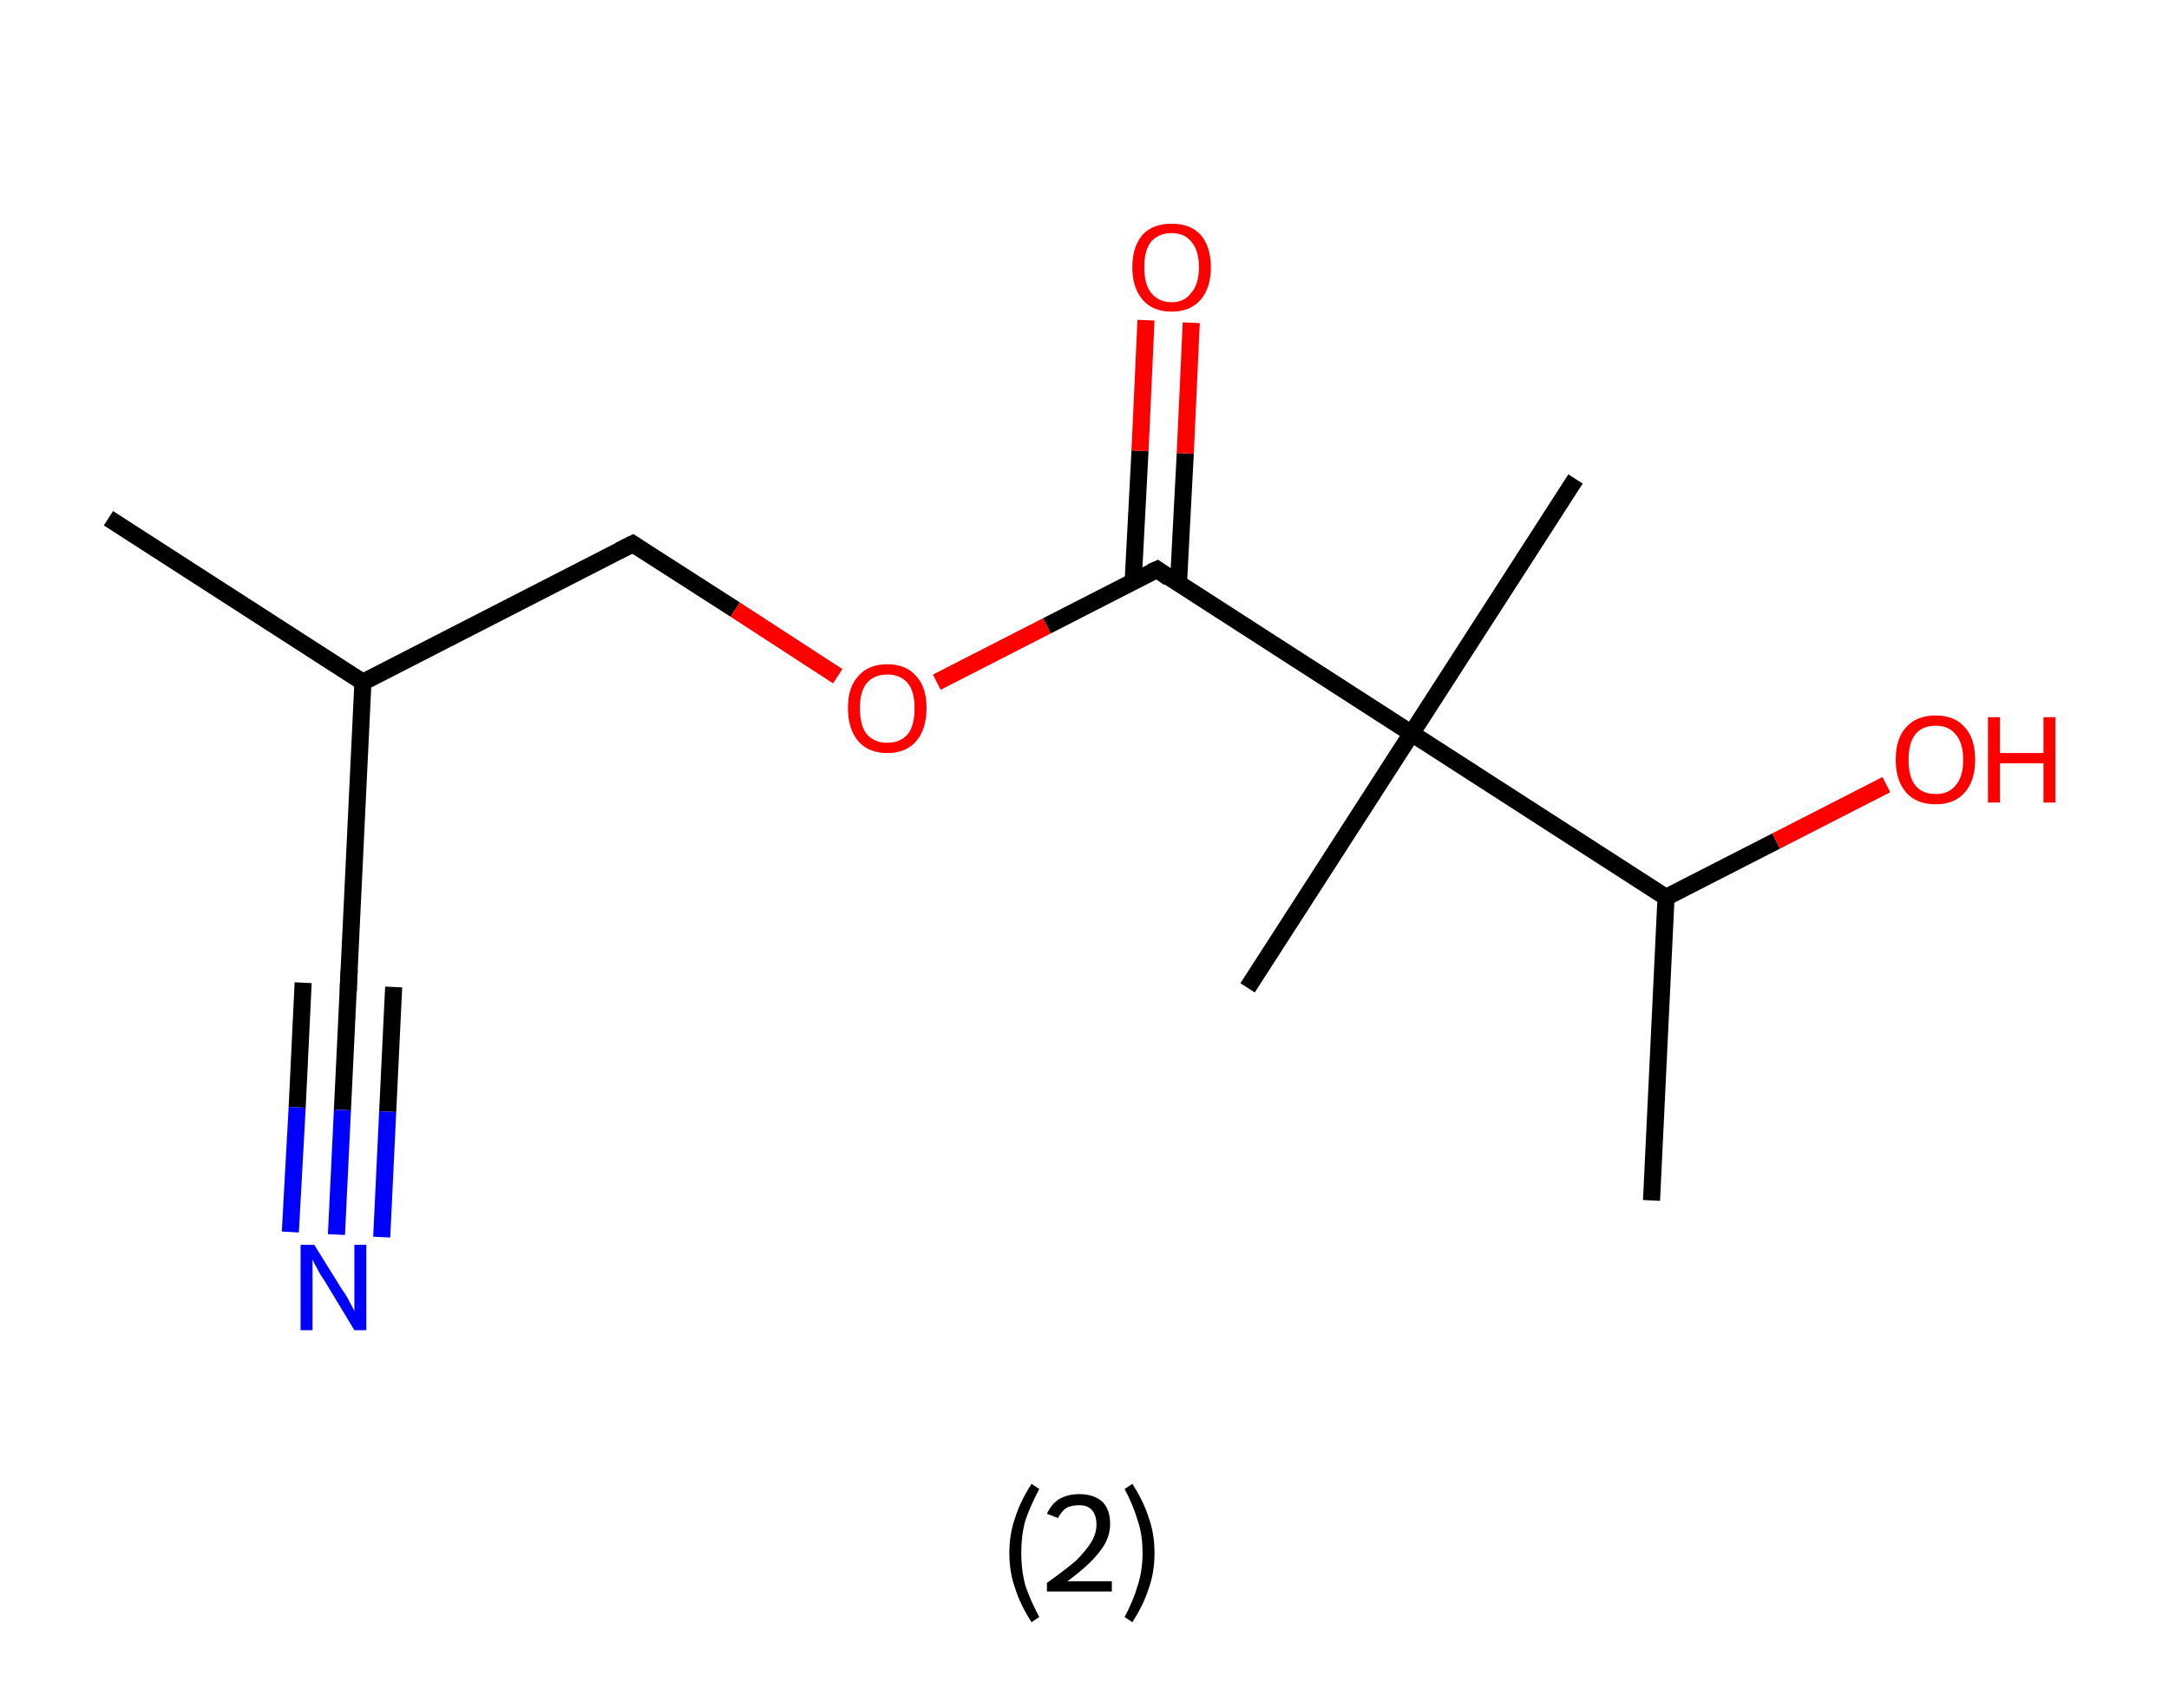 <?xml version='1.0' encoding='ASCII' standalone='yes'?>
<svg xmlns="http://www.w3.org/2000/svg" xmlns:rdkit="http://www.rdkit.org/xml" xmlns:xlink="http://www.w3.org/1999/xlink" version="1.1" baseProfile="full" xml:space="preserve" width="254px" height="200px" viewBox="0 0 254 200">
<!-- END OF HEADER -->
<rect style="opacity:1.0;fill:#FFFFFF;stroke:none" width="254.0" height="200.0" x="0.0" y="0.0"> </rect>
<path class="bond-0 atom-0 atom-1" d="M 12.7,60.7 L 42.5,79.9" style="fill:none;fill-rule:evenodd;stroke:#000000;stroke-width:2.0px;stroke-linecap:butt;stroke-linejoin:miter;stroke-opacity:1"/>
<path class="bond-1 atom-1 atom-2" d="M 42.5,79.9 L 40.8,115.4" style="fill:none;fill-rule:evenodd;stroke:#000000;stroke-width:2.0px;stroke-linecap:butt;stroke-linejoin:miter;stroke-opacity:1"/>
<path class="bond-2 atom-2 atom-3" d="M 40.8,115.4 L 40.1,130.0" style="fill:none;fill-rule:evenodd;stroke:#000000;stroke-width:2.0px;stroke-linecap:butt;stroke-linejoin:miter;stroke-opacity:1"/>
<path class="bond-2 atom-2 atom-3" d="M 40.1,130.0 L 39.4,144.6" style="fill:none;fill-rule:evenodd;stroke:#0000FF;stroke-width:2.0px;stroke-linecap:butt;stroke-linejoin:miter;stroke-opacity:1"/>
<path class="bond-2 atom-2 atom-3" d="M 46.1,115.6 L 45.4,130.2" style="fill:none;fill-rule:evenodd;stroke:#000000;stroke-width:2.0px;stroke-linecap:butt;stroke-linejoin:miter;stroke-opacity:1"/>
<path class="bond-2 atom-2 atom-3" d="M 45.4,130.2 L 44.7,144.9" style="fill:none;fill-rule:evenodd;stroke:#0000FF;stroke-width:2.0px;stroke-linecap:butt;stroke-linejoin:miter;stroke-opacity:1"/>
<path class="bond-2 atom-2 atom-3" d="M 35.5,115.1 L 34.8,129.7" style="fill:none;fill-rule:evenodd;stroke:#000000;stroke-width:2.0px;stroke-linecap:butt;stroke-linejoin:miter;stroke-opacity:1"/>
<path class="bond-2 atom-2 atom-3" d="M 34.8,129.7 L 34.0,144.3" style="fill:none;fill-rule:evenodd;stroke:#0000FF;stroke-width:2.0px;stroke-linecap:butt;stroke-linejoin:miter;stroke-opacity:1"/>
<path class="bond-3 atom-1 atom-4" d="M 42.5,79.9 L 74.1,63.7" style="fill:none;fill-rule:evenodd;stroke:#000000;stroke-width:2.0px;stroke-linecap:butt;stroke-linejoin:miter;stroke-opacity:1"/>
<path class="bond-4 atom-4 atom-5" d="M 74.1,63.7 L 86.1,71.4" style="fill:none;fill-rule:evenodd;stroke:#000000;stroke-width:2.0px;stroke-linecap:butt;stroke-linejoin:miter;stroke-opacity:1"/>
<path class="bond-4 atom-4 atom-5" d="M 86.1,71.4 L 98.1,79.2" style="fill:none;fill-rule:evenodd;stroke:#FF0000;stroke-width:2.0px;stroke-linecap:butt;stroke-linejoin:miter;stroke-opacity:1"/>
<path class="bond-5 atom-5 atom-6" d="M 109.7,79.9 L 122.6,73.3" style="fill:none;fill-rule:evenodd;stroke:#FF0000;stroke-width:2.0px;stroke-linecap:butt;stroke-linejoin:miter;stroke-opacity:1"/>
<path class="bond-5 atom-5 atom-6" d="M 122.6,73.3 L 135.5,66.7" style="fill:none;fill-rule:evenodd;stroke:#000000;stroke-width:2.0px;stroke-linecap:butt;stroke-linejoin:miter;stroke-opacity:1"/>
<path class="bond-6 atom-6 atom-7" d="M 138.0,68.4 L 138.8,53.1" style="fill:none;fill-rule:evenodd;stroke:#000000;stroke-width:2.0px;stroke-linecap:butt;stroke-linejoin:miter;stroke-opacity:1"/>
<path class="bond-6 atom-6 atom-7" d="M 138.8,53.1 L 139.5,37.8" style="fill:none;fill-rule:evenodd;stroke:#FF0000;stroke-width:2.0px;stroke-linecap:butt;stroke-linejoin:miter;stroke-opacity:1"/>
<path class="bond-6 atom-6 atom-7" d="M 132.7,68.1 L 133.5,52.8" style="fill:none;fill-rule:evenodd;stroke:#000000;stroke-width:2.0px;stroke-linecap:butt;stroke-linejoin:miter;stroke-opacity:1"/>
<path class="bond-6 atom-6 atom-7" d="M 133.5,52.8 L 134.2,37.5" style="fill:none;fill-rule:evenodd;stroke:#FF0000;stroke-width:2.0px;stroke-linecap:butt;stroke-linejoin:miter;stroke-opacity:1"/>
<path class="bond-7 atom-6 atom-8" d="M 135.5,66.7 L 165.3,85.9" style="fill:none;fill-rule:evenodd;stroke:#000000;stroke-width:2.0px;stroke-linecap:butt;stroke-linejoin:miter;stroke-opacity:1"/>
<path class="bond-8 atom-8 atom-9" d="M 165.3,85.9 L 184.5,56.1" style="fill:none;fill-rule:evenodd;stroke:#000000;stroke-width:2.0px;stroke-linecap:butt;stroke-linejoin:miter;stroke-opacity:1"/>
<path class="bond-9 atom-8 atom-10" d="M 165.3,85.9 L 146.1,115.7" style="fill:none;fill-rule:evenodd;stroke:#000000;stroke-width:2.0px;stroke-linecap:butt;stroke-linejoin:miter;stroke-opacity:1"/>
<path class="bond-10 atom-8 atom-11" d="M 165.3,85.9 L 195.1,105.1" style="fill:none;fill-rule:evenodd;stroke:#000000;stroke-width:2.0px;stroke-linecap:butt;stroke-linejoin:miter;stroke-opacity:1"/>
<path class="bond-11 atom-11 atom-12" d="M 195.1,105.1 L 193.4,140.6" style="fill:none;fill-rule:evenodd;stroke:#000000;stroke-width:2.0px;stroke-linecap:butt;stroke-linejoin:miter;stroke-opacity:1"/>
<path class="bond-12 atom-11 atom-13" d="M 195.1,105.1 L 208.0,98.5" style="fill:none;fill-rule:evenodd;stroke:#000000;stroke-width:2.0px;stroke-linecap:butt;stroke-linejoin:miter;stroke-opacity:1"/>
<path class="bond-12 atom-11 atom-13" d="M 208.0,98.5 L 220.9,91.9" style="fill:none;fill-rule:evenodd;stroke:#FF0000;stroke-width:2.0px;stroke-linecap:butt;stroke-linejoin:miter;stroke-opacity:1"/>
<path d="M 40.9,113.6 L 40.8,115.4 L 40.8,116.1" style="fill:none;stroke:#000000;stroke-width:2.0px;stroke-linecap:butt;stroke-linejoin:miter;stroke-opacity:1;"/>
<path d="M 72.5,64.5 L 74.1,63.7 L 74.7,64.1" style="fill:none;stroke:#000000;stroke-width:2.0px;stroke-linecap:butt;stroke-linejoin:miter;stroke-opacity:1;"/>
<path d="M 134.8,67.0 L 135.5,66.7 L 136.9,67.7" style="fill:none;stroke:#000000;stroke-width:2.0px;stroke-linecap:butt;stroke-linejoin:miter;stroke-opacity:1;"/>
<path class="atom-3" d="M 36.8 145.8 L 40.1 151.1 Q 40.5 151.6, 41.0 152.6 Q 41.5 153.5, 41.5 153.6 L 41.5 145.8 L 42.9 145.8 L 42.9 155.8 L 41.5 155.8 L 38.0 150.0 Q 37.5 149.3, 37.1 148.5 Q 36.7 147.8, 36.6 147.5 L 36.6 155.8 L 35.2 155.8 L 35.2 145.8 L 36.8 145.8 " fill="#0000FF"/>
<path class="atom-5" d="M 99.3 82.9 Q 99.3 80.5, 100.5 79.2 Q 101.7 77.8, 103.9 77.8 Q 106.1 77.8, 107.3 79.2 Q 108.5 80.5, 108.5 82.9 Q 108.5 85.4, 107.3 86.8 Q 106.1 88.2, 103.9 88.2 Q 101.7 88.2, 100.5 86.8 Q 99.3 85.4, 99.3 82.9 M 103.9 87.0 Q 105.4 87.0, 106.3 86.0 Q 107.1 85.0, 107.1 82.9 Q 107.1 81.0, 106.3 80.0 Q 105.4 79.0, 103.9 79.0 Q 102.4 79.0, 101.5 80.0 Q 100.7 81.0, 100.7 82.9 Q 100.7 85.0, 101.5 86.0 Q 102.4 87.0, 103.9 87.0 " fill="#FF0000"/>
<path class="atom-7" d="M 132.6 31.3 Q 132.6 28.9, 133.8 27.5 Q 135.0 26.2, 137.2 26.2 Q 139.4 26.2, 140.6 27.5 Q 141.8 28.9, 141.8 31.3 Q 141.8 33.7, 140.6 35.1 Q 139.4 36.5, 137.2 36.5 Q 135.0 36.5, 133.8 35.1 Q 132.6 33.7, 132.6 31.3 M 137.2 35.4 Q 138.7 35.4, 139.5 34.3 Q 140.4 33.3, 140.4 31.3 Q 140.4 29.3, 139.5 28.3 Q 138.7 27.3, 137.2 27.3 Q 135.7 27.3, 134.8 28.3 Q 134.0 29.3, 134.0 31.3 Q 134.0 33.3, 134.8 34.3 Q 135.7 35.4, 137.2 35.4 " fill="#FF0000"/>
<path class="atom-13" d="M 222.0 89.0 Q 222.0 86.5, 223.2 85.2 Q 224.4 83.8, 226.7 83.8 Q 228.9 83.8, 230.1 85.2 Q 231.3 86.5, 231.3 89.0 Q 231.3 91.4, 230.1 92.8 Q 228.9 94.2, 226.7 94.2 Q 224.4 94.2, 223.2 92.8 Q 222.0 91.4, 222.0 89.0 M 226.7 93.0 Q 228.2 93.0, 229.0 92.0 Q 229.9 91.0, 229.9 89.0 Q 229.9 87.0, 229.0 86.0 Q 228.2 85.0, 226.7 85.0 Q 225.1 85.0, 224.3 86.0 Q 223.5 87.0, 223.5 89.0 Q 223.5 91.0, 224.3 92.0 Q 225.1 93.0, 226.7 93.0 " fill="#FF0000"/>
<path class="atom-13" d="M 232.8 84.0 L 234.2 84.0 L 234.2 88.2 L 239.3 88.2 L 239.3 84.0 L 240.7 84.0 L 240.7 94.0 L 239.3 94.0 L 239.3 89.4 L 234.2 89.4 L 234.2 94.0 L 232.8 94.0 L 232.8 84.0 " fill="#FF0000"/>
<path class="legend" d="M 118.2 181.9 Q 118.2 179.6, 118.9 177.7 Q 119.5 175.8, 120.8 173.8 L 121.7 174.4 Q 120.7 176.3, 120.1 178.0 Q 119.6 179.7, 119.6 181.9 Q 119.6 184.0, 120.1 185.8 Q 120.7 187.5, 121.7 189.4 L 120.8 190.0 Q 119.5 188.0, 118.9 186.1 Q 118.2 184.2, 118.2 181.9 " fill="#000000"/>
<path class="legend" d="M 122.6 177.3 Q 123.1 176.2, 124.0 175.6 Q 125.0 175.0, 126.4 175.0 Q 128.1 175.0, 129.1 175.9 Q 130.0 176.8, 130.0 178.5 Q 130.0 180.2, 128.8 181.7 Q 127.6 183.3, 125.0 185.2 L 130.2 185.2 L 130.2 186.4 L 122.6 186.4 L 122.6 185.4 Q 124.7 183.9, 126.0 182.8 Q 127.2 181.6, 127.8 180.6 Q 128.4 179.6, 128.4 178.6 Q 128.4 177.5, 127.9 176.9 Q 127.4 176.3, 126.4 176.3 Q 125.5 176.3, 124.9 176.6 Q 124.3 177.0, 123.9 177.8 L 122.6 177.3 " fill="#000000"/>
<path class="legend" d="M 135.2 181.9 Q 135.2 184.2, 134.5 186.1 Q 133.9 188.0, 132.6 190.0 L 131.7 189.4 Q 132.7 187.5, 133.2 185.8 Q 133.8 184.0, 133.8 181.9 Q 133.8 179.7, 133.2 178.0 Q 132.7 176.3, 131.7 174.4 L 132.6 173.8 Q 133.9 175.8, 134.5 177.7 Q 135.2 179.6, 135.2 181.9 " fill="#000000"/>
</svg>
